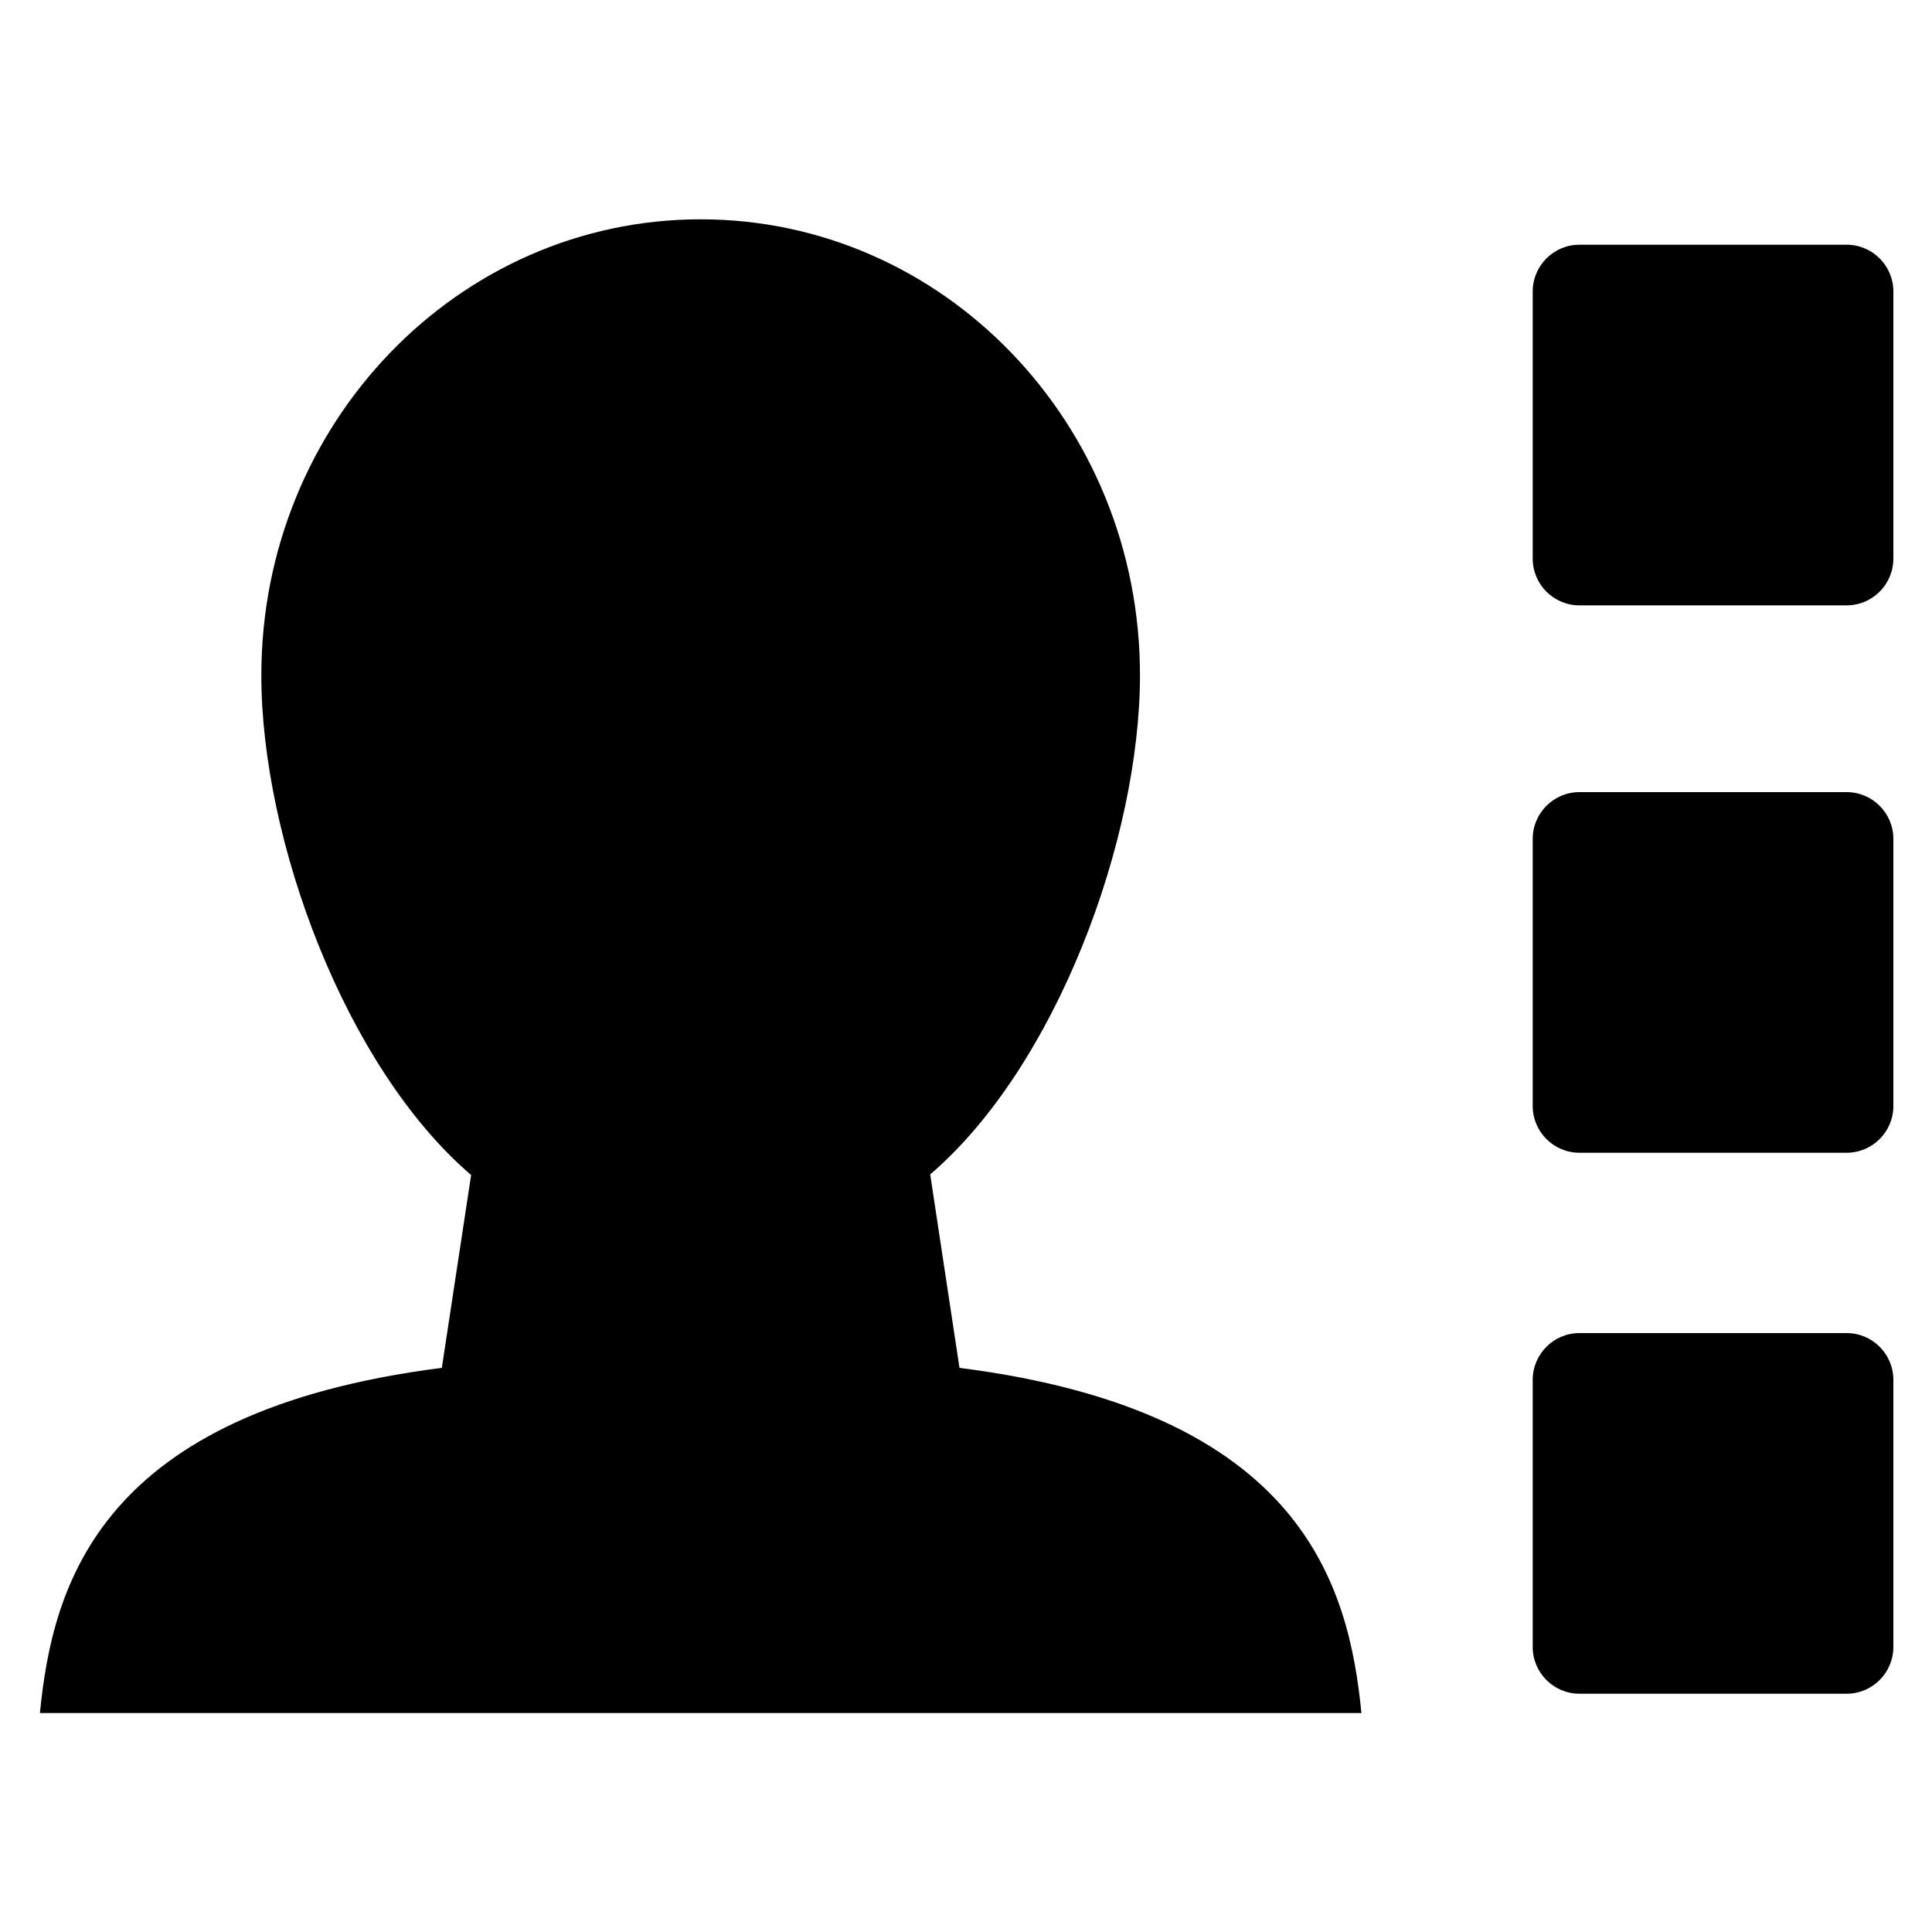 <?xml version="1.0" encoding="utf-8"?>
<!-- Generator: Adobe Illustrator 16.0.0, SVG Export Plug-In . SVG Version: 6.00 Build 0)  -->
<!DOCTYPE svg PUBLIC "-//W3C//DTD SVG 1.1//EN" "http://www.w3.org/Graphics/SVG/1.1/DTD/svg11.dtd">
<svg version="1.1" xmlns="http://www.w3.org/2000/svg" xmlns:xlink="http://www.w3.org/1999/xlink" x="0px" y="0px" width="300px"
	 height="300px" viewBox="0 0 300 300" style="enable-background:new 0 0 300 300;" xml:space="preserve">
<g id="Layer_1">
	<g id="Restricted">
	</g>
	<g id="Help">
	</g>
</g>
<g id="Layer_4">
	<g>
		<g>
			<path d="M294,86.735c0,4.012-3.252,7.265-7.264,7.265h-41.473c-4.012,0-7.264-3.252-7.264-7.265V45.265
				c0-4.012,3.252-7.265,7.264-7.265h41.473c4.012,0,7.264,3.252,7.264,7.265V86.735z"/>
			<path d="M294,171.735c0,4.012-3.252,7.265-7.264,7.265h-41.473c-4.012,0-7.264-3.252-7.264-7.265v-41.471
				c0-4.012,3.252-7.265,7.264-7.265h41.473c4.012,0,7.264,3.252,7.264,7.265V171.735z"/>
			<path d="M294,255.735c0,4.012-3.252,7.265-7.264,7.265h-41.473c-4.012,0-7.264-3.252-7.264-7.265v-41.471
				c0-4.012,3.252-7.265,7.264-7.265h41.473c4.012,0,7.264,3.252,7.264,7.265V255.735z"/>
		</g>
		<path d="M148.99,212.403l-4.549-30.042c19.54-16.736,32.575-51.999,32.575-77.54c0-39.097-30.542-70.766-68.218-70.766
			c-37.675,0-68.218,31.708-68.218,70.805c0,25.54,13.035,60.861,32.577,77.597l-4.549,29.942C15.468,219.164,8.169,246,6.198,266
			h205.203C209.428,246,202.129,219.167,148.99,212.403z"/>
	</g>
</g>
</svg>
